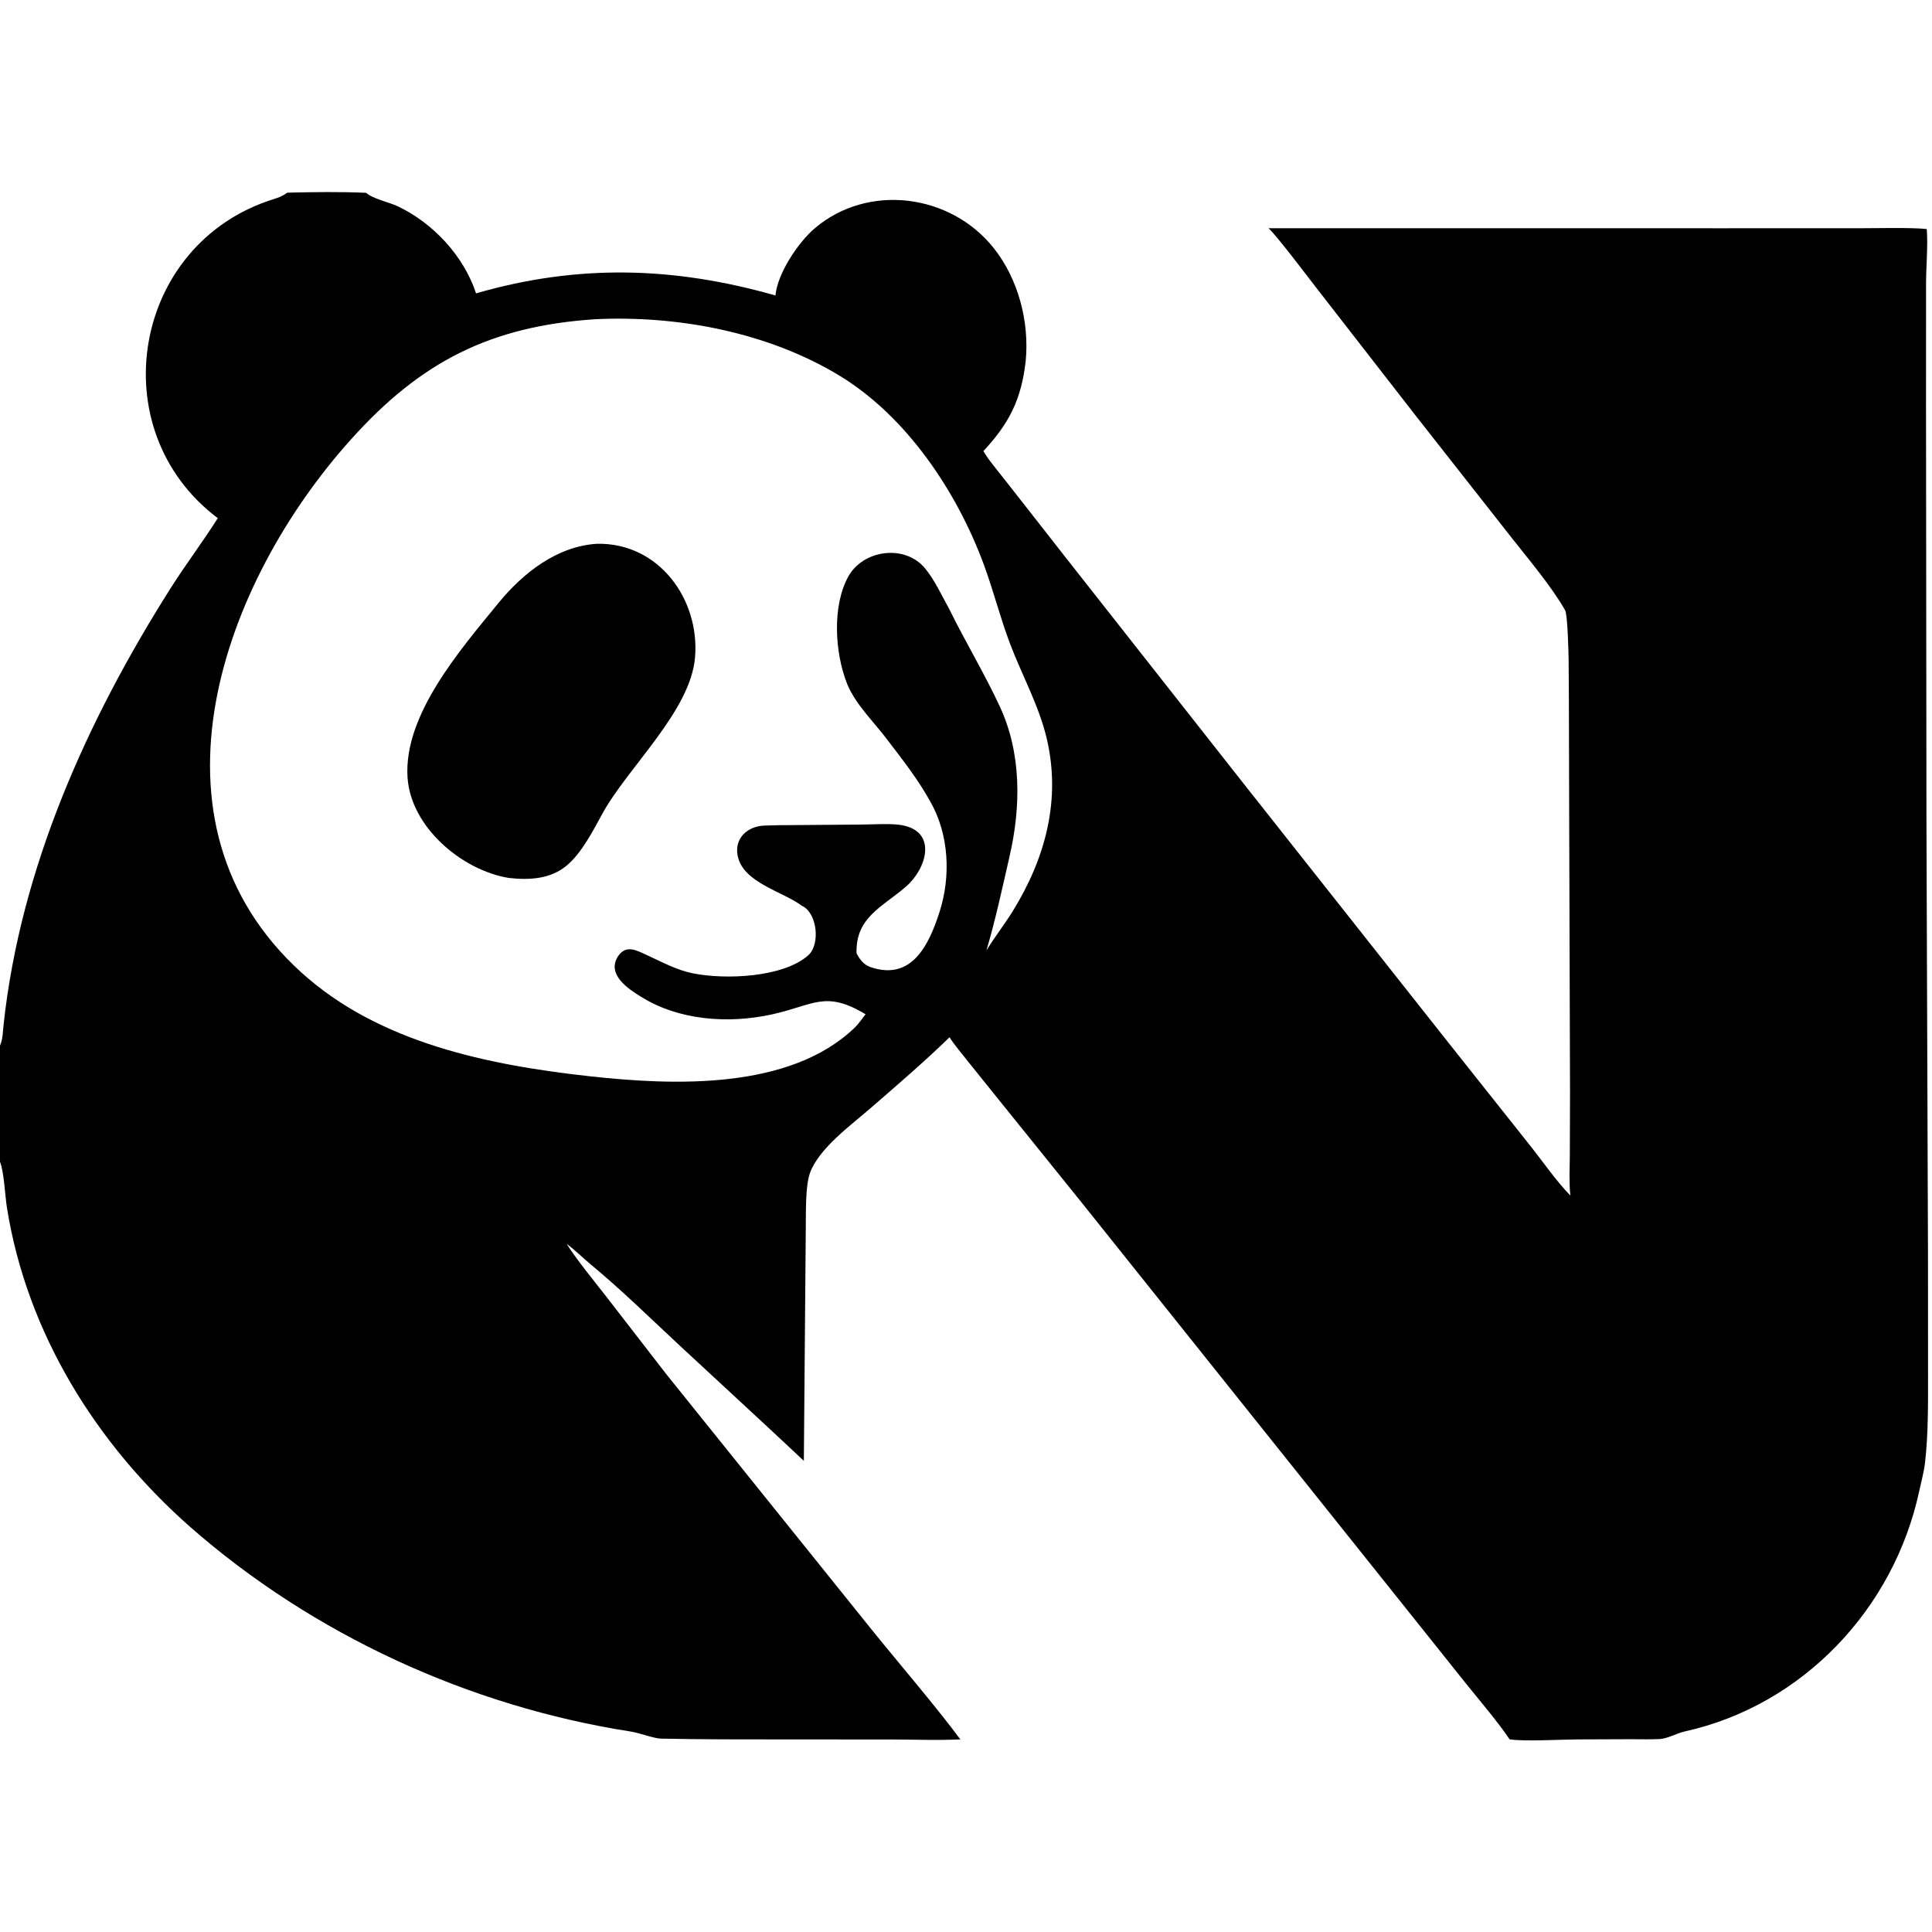 <?xml version="1.0" encoding="utf-8" ?><svg xmlns="http://www.w3.org/2000/svg" xmlns:xlink="http://www.w3.org/1999/xlink" width="625" height="625" viewBox="0 0 625 625"><path d="M92.947 62.328C101.969 62.123 109.426 61.998 118.436 62.37C120.605 64.323 125.844 65.401 128.653 66.728C140.106 72.138 150.046 82.831 153.998 94.904C186.916 85.387 217.914 86.209 250.858 95.586C251.496 88.465 258.213 78.383 263.646 73.791C280.896 59.212 307.447 62.684 321.419 80.192C329.393 90.184 333.072 104.089 331.798 116.918C330.377 129.281 326.453 136.988 318.121 145.93C319.001 147.389 319.902 148.698 320.96 150.033C329.049 160.237 337.034 170.537 345.076 180.776L403.063 254.455L468.889 337.713L494.939 370.529C499.171 375.836 503.369 381.994 508.027 386.774L507.97 386.281C507.592 382.801 507.805 377.333 507.836 373.709L507.902 353.906L507.618 259.68C507.544 244.219 507.603 228.687 507.443 213.244C507.418 210.827 507.109 198.818 506.315 197.422C501.946 189.743 494.425 180.843 488.871 173.783L458.173 134.719L425.687 92.927C422.917 89.365 413.036 76.249 410.374 73.834L556.275 73.842L600.88 73.84C605.95 73.842 618.691 73.544 623.306 74.098C623.717 79.28 623.098 86.082 623.076 91.495L623.064 131.709L623.204 265.155L623.698 405.026L623.722 444.468C623.719 453.912 623.817 463.605 622.765 473.015C622.421 476.085 621.494 479.435 620.842 482.463C612.664 520.416 583.249 551.638 545.101 560.101C542.185 560.748 539.558 562.513 536.524 562.598C533.517 562.727 530.503 562.629 527.498 562.631L510.144 562.701C504.453 562.735 493.434 563.403 488.358 562.684C484.749 557.259 478.375 549.769 474.19 544.566L449.542 513.698L349.314 388.279L322.92 355.539L312.743 342.875C311.03 340.71 308.588 337.825 307.178 335.55C298.857 343.636 290.413 350.85 281.615 358.499C275.396 363.907 265.021 371.406 262.073 379.323C260.482 383.595 260.743 392.412 260.67 397.347L260.044 472.579C246.798 460.113 233.287 447.761 219.968 435.368C210.433 426.496 200.944 417.176 190.907 408.877C188.617 406.984 185.595 404.016 183.323 402.393C186.315 407.227 192.362 414.602 195.955 419.227L215.623 444.637L282.212 527.462C290.957 538.299 302.432 551.611 310.679 562.692C303.287 563.029 295.845 562.748 288.426 562.717L252.917 562.699C239.998 562.697 226.666 562.718 213.733 562.437C211.594 562.39 206.772 560.577 204.028 560.15C151.801 552.01 101.297 528.836 61.524 493.961C31.02 467.073 8.658 431.07 2.237 390.622C1.614 386.697 1.321 379.179 0 375.809L0 338.25C0.933 336.204 0.932 333.566 1.177 331.316C6.678 280.691 28.181 232.92 55.212 190.26C60.088 182.565 65.615 175.275 70.453 167.625C32.372 138.962 42.858 78.673 88.477 64.433C90.19 63.899 91.491 63.391 92.947 62.328ZM280.012 328.114C266.883 320.219 263.224 325.223 249.579 328.189C235.656 331.216 219.65 330.147 207.349 322.438C203.223 319.914 196.316 315.319 199.801 309.561C202.473 305.333 205.927 307.448 209.63 309.141C214.176 311.219 218.794 313.77 223.988 314.838C234.414 316.981 253.217 316.294 261.424 309.081C265.496 305.501 264.334 295.259 259.453 293.053C253.209 288.356 240.348 285.562 238.634 276.843C237.487 271.01 242.038 267.168 247.455 267.073C249.914 267.03 252.359 266.889 254.898 266.928L278.342 266.752C282.098 266.719 288.375 266.307 291.825 266.952C303.362 269.111 299.702 281.087 293.125 286.777C285.241 293.598 276.784 296.743 277.09 308.367C278.104 310.364 279.406 312.11 281.677 312.878C294.975 317.375 300.496 305.691 303.917 295.09C307.636 283.564 307.063 269.947 300.91 259.242C296.964 252.08 291.85 245.578 286.889 239.108C282.681 233.509 276.604 227.692 274.008 221.133C270.101 211.261 269.115 196.165 274.409 186.533C279.14 177.922 292.555 175.936 299.165 183.761C302.354 187.537 304.621 192.661 307.05 196.965C312.238 207.55 318.496 217.898 323.443 228.56C330.493 243.75 330.283 260.985 326.593 277.013C324.262 287.226 322.066 297.433 319.109 307.479C321.852 302.969 324.983 299.056 327.704 294.633C338.192 277.588 343.326 258.666 338.579 238.755C336.059 228.184 330.598 218.378 326.759 208.275C323.624 200.024 321.385 191.117 318.328 182.806C309.659 159.234 293.45 134.88 271.74 121.627C248.646 107.53 219.297 101.942 192.422 103.276C158.787 105.526 136.14 116.914 113.49 142.212C71.996 188.359 43.751 265.818 97.461 314.567C122.589 337.375 157.983 344.584 191.177 348.213C217.595 351.101 255.536 352.778 276.619 332.325C277.725 331.253 279.005 329.382 280.012 328.114Z"/><path d="M193.151 175.912C213.137 175.524 226.388 193.838 224.852 212.602C223.422 230.061 203.071 248.193 194.81 263.331C191.789 268.867 188.15 275.932 183.433 279.915C178.083 284.431 171.257 284.744 164.595 284.014C149.57 281.572 132.848 267.674 131.831 251.41C130.566 231.173 149.069 210.002 161.24 195.087C169.173 185.366 180.219 176.682 193.151 175.912Z"/></svg>